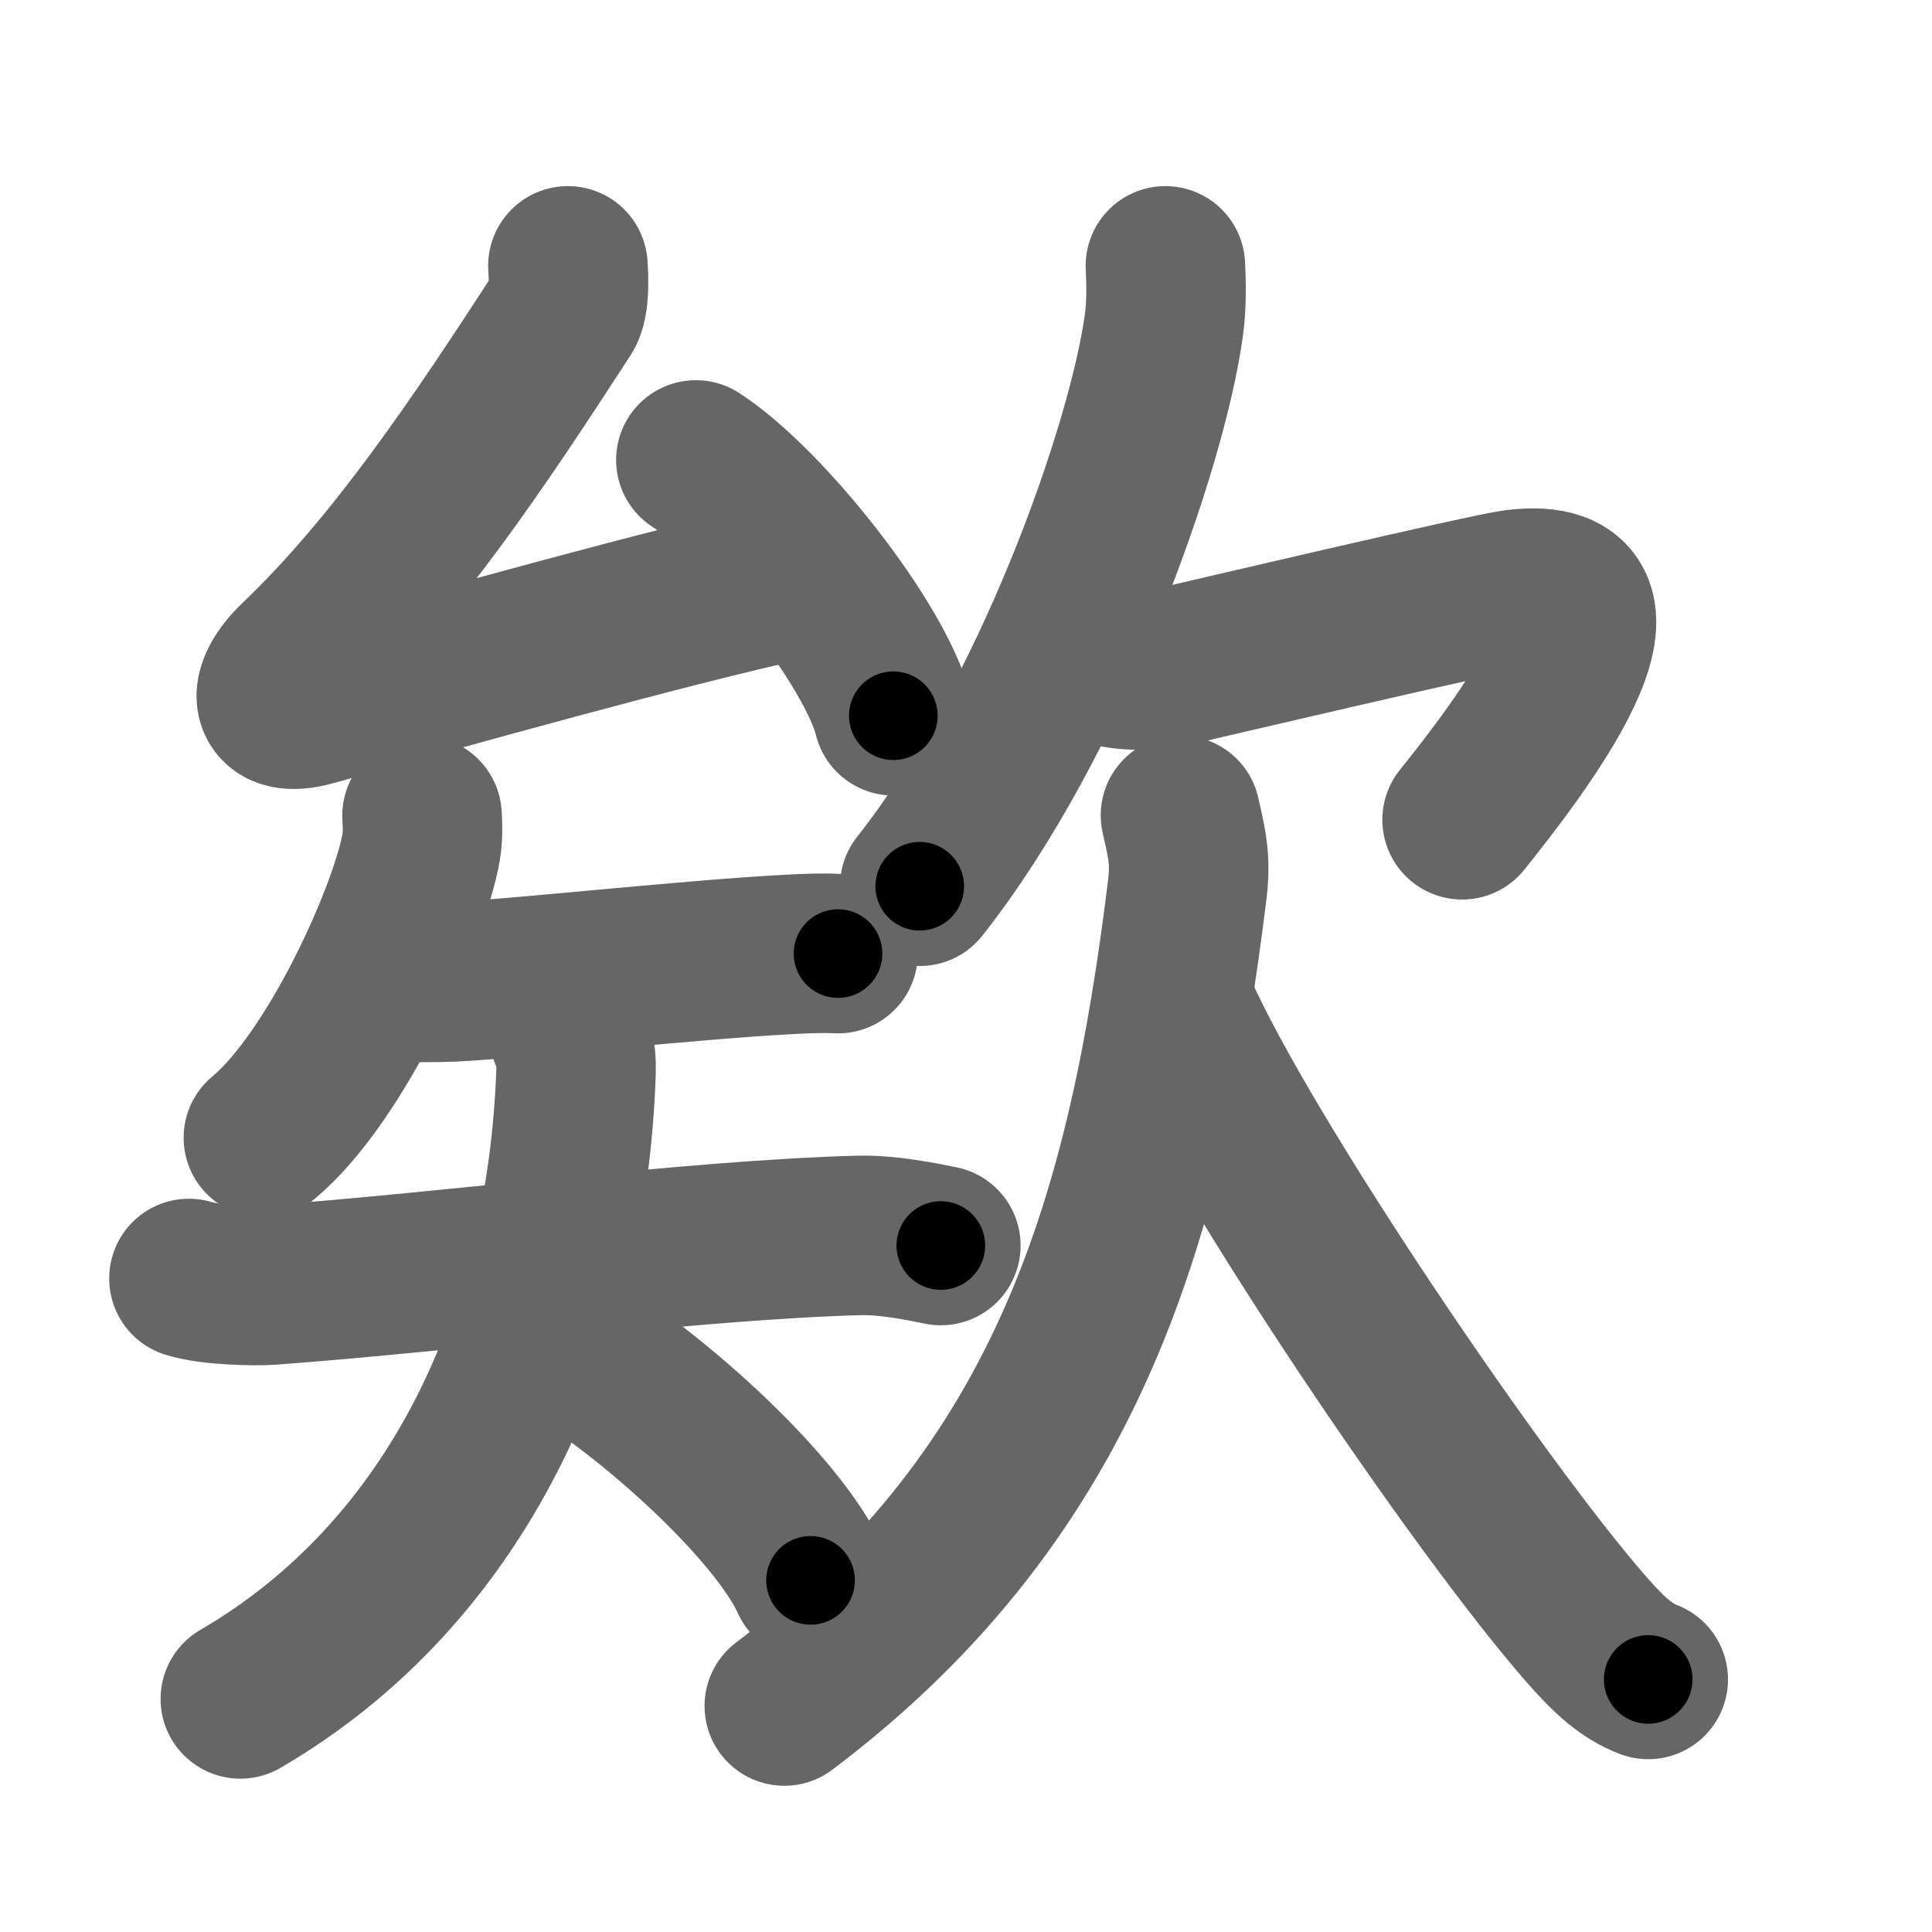 <svg xmlns="http://www.w3.org/2000/svg" width="109" height="109" viewBox="0 0 109 109" id="6b38"><g fill="none" stroke="#666" stroke-width="9" stroke-linecap="round" stroke-linejoin="round"><g><g><g><path d="M32.04,15c0.05,0.71,0.1,2.07-0.25,2.61C27,25,22.31,32,16.79,37.27c-1.75,1.67-1.68,3.27,0.81,2.58c7.65-2.11,20.02-5.6,27.2-7.16" /><path d="M39.26,25.95c3.93,2.55,10.16,10.47,11.14,14.43" /></g><g><path d="M23.81,46.02c0.03,0.44,0.06,1.14-0.05,1.78c-0.66,3.75-4.79,12.98-8.9,16.39" /><g><path d="M21.55,55.41c1.22,0.02,3.1,0.03,3.95-0.01c3.46-0.17,13.44-1.25,18.77-1.54c1.4-0.08,2.3-0.1,3.01-0.06" /><g><path d="M10.66,72.13c1.2,0.39,3.74,0.43,4.52,0.38c10.32-0.76,23.87-2.55,33.26-2.81c1-0.03,2.41,0.1,4.64,0.57" /><path d="M32.06,58.21c0.23,0.58,0.48,1.12,0.44,2.24c-0.5,14.8-6.75,28.3-18.94,35.4" /><path d="M30.8,75.08c5.62,3.1,13.1,9.98,14.93,14.08" /></g></g></g></g><g><g><path d="M65.75,15c0.04,0.83,0.08,2.13-0.08,3.31C64.72,25.3,59.3,40.62,51.89,50" /><path d="M62.22,37.49c0.91,0.36,2.64,0.43,4.01,0.11c1.67-0.39,17.68-4.15,19.26-4.35c8-1,0,9.25-3,13" /></g><g><path d="M66.6,46c0.4,1.75,0.59,2.56,0.37,4.3C64.75,68.25,60.5,84,44.25,96.25" /><path d="M66.42,57c3.7,8.36,17.04,28.04,23.11,34.96c1.28,1.46,2.25,2.33,3.46,2.79" /></g></g></g></g><g fill="none" stroke="#000" stroke-width="5" stroke-linecap="round" stroke-linejoin="round"><path d="M32.04,15c0.05,0.71,0.1,2.07-0.25,2.61C27,25,22.31,32,16.79,37.27c-1.75,1.67-1.68,3.27,0.81,2.58c7.65-2.11,20.02-5.6,27.2-7.16" stroke-dasharray="60.4" stroke-dashoffset="60.4"><animate attributeName="stroke-dashoffset" values="60.4;60.4;0" dur="0.454s" fill="freeze" begin="0s;6b38.click" /></path><path d="M39.26,25.95c3.93,2.55,10.16,10.47,11.14,14.43" stroke-dasharray="18.475" stroke-dashoffset="18.475"><animate attributeName="stroke-dashoffset" values="18.475" fill="freeze" begin="6b38.click" /><animate attributeName="stroke-dashoffset" values="18.475;18.475;0" keyTimes="0;0.71;1" dur="0.639s" fill="freeze" begin="0s;6b38.click" /></path><path d="M23.81,46.02c0.03,0.44,0.06,1.14-0.05,1.78c-0.66,3.75-4.79,12.98-8.9,16.39" stroke-dasharray="20.675" stroke-dashoffset="20.675"><animate attributeName="stroke-dashoffset" values="20.675" fill="freeze" begin="6b38.click" /><animate attributeName="stroke-dashoffset" values="20.675;20.675;0" keyTimes="0;0.755;1" dur="0.846s" fill="freeze" begin="0s;6b38.click" /></path><path d="M21.55,55.41c1.22,0.02,3.1,0.03,3.95-0.01c3.46-0.17,13.44-1.25,18.77-1.54c1.4-0.08,2.3-0.1,3.01-0.06" stroke-dasharray="25.798" stroke-dashoffset="25.798"><animate attributeName="stroke-dashoffset" values="25.798" fill="freeze" begin="6b38.click" /><animate attributeName="stroke-dashoffset" values="25.798;25.798;0" keyTimes="0;0.766;1" dur="1.104s" fill="freeze" begin="0s;6b38.click" /></path><path d="M10.66,72.13c1.2,0.39,3.74,0.43,4.52,0.38c10.32-0.76,23.87-2.55,33.26-2.81c1-0.03,2.41,0.1,4.64,0.57" stroke-dasharray="42.622" stroke-dashoffset="42.622"><animate attributeName="stroke-dashoffset" values="42.622" fill="freeze" begin="6b38.click" /><animate attributeName="stroke-dashoffset" values="42.622;42.622;0" keyTimes="0;0.722;1" dur="1.53s" fill="freeze" begin="0s;6b38.click" /></path><path d="M32.06,58.21c0.23,0.58,0.48,1.12,0.44,2.24c-0.5,14.8-6.75,28.3-18.94,35.4" stroke-dasharray="44.246" stroke-dashoffset="44.246"><animate attributeName="stroke-dashoffset" values="44.246" fill="freeze" begin="6b38.click" /><animate attributeName="stroke-dashoffset" values="44.246;44.246;0" keyTimes="0;0.776;1" dur="1.972s" fill="freeze" begin="0s;6b38.click" /></path><path d="M30.8,75.08c5.62,3.1,13.1,9.98,14.93,14.08" stroke-dasharray="20.752" stroke-dashoffset="20.752"><animate attributeName="stroke-dashoffset" values="20.752" fill="freeze" begin="6b38.click" /><animate attributeName="stroke-dashoffset" values="20.752;20.752;0" keyTimes="0;0.905;1" dur="2.18s" fill="freeze" begin="0s;6b38.click" /></path><path d="M65.75,15c0.04,0.83,0.08,2.13-0.08,3.31C64.72,25.3,59.3,40.62,51.89,50" stroke-dasharray="38.169" stroke-dashoffset="38.169"><animate attributeName="stroke-dashoffset" values="38.169" fill="freeze" begin="6b38.click" /><animate attributeName="stroke-dashoffset" values="38.169;38.169;0" keyTimes="0;0.851;1" dur="2.562s" fill="freeze" begin="0s;6b38.click" /></path><path d="M62.22,37.49c0.91,0.36,2.64,0.43,4.01,0.11c1.67-0.39,17.68-4.15,19.26-4.35c8-1,0,9.25-3,13" stroke-dasharray="41.408" stroke-dashoffset="41.408"><animate attributeName="stroke-dashoffset" values="41.408" fill="freeze" begin="6b38.click" /><animate attributeName="stroke-dashoffset" values="41.408;41.408;0" keyTimes="0;0.861;1" dur="2.976s" fill="freeze" begin="0s;6b38.click" /></path><path d="M66.6,46c0.4,1.75,0.59,2.56,0.37,4.3C64.75,68.25,60.5,84,44.25,96.25" stroke-dasharray="57.245" stroke-dashoffset="57.245"><animate attributeName="stroke-dashoffset" values="57.245" fill="freeze" begin="6b38.click" /><animate attributeName="stroke-dashoffset" values="57.245;57.245;0" keyTimes="0;0.839;1" dur="3.548s" fill="freeze" begin="0s;6b38.click" /></path><path d="M66.42,57c3.7,8.36,17.04,28.04,23.11,34.96c1.28,1.46,2.25,2.33,3.46,2.79" stroke-dasharray="46.482" stroke-dashoffset="46.482"><animate attributeName="stroke-dashoffset" values="46.482" fill="freeze" begin="6b38.click" /><animate attributeName="stroke-dashoffset" values="46.482;46.482;0" keyTimes="0;0.884;1" dur="4.013s" fill="freeze" begin="0s;6b38.click" /></path></g></svg>